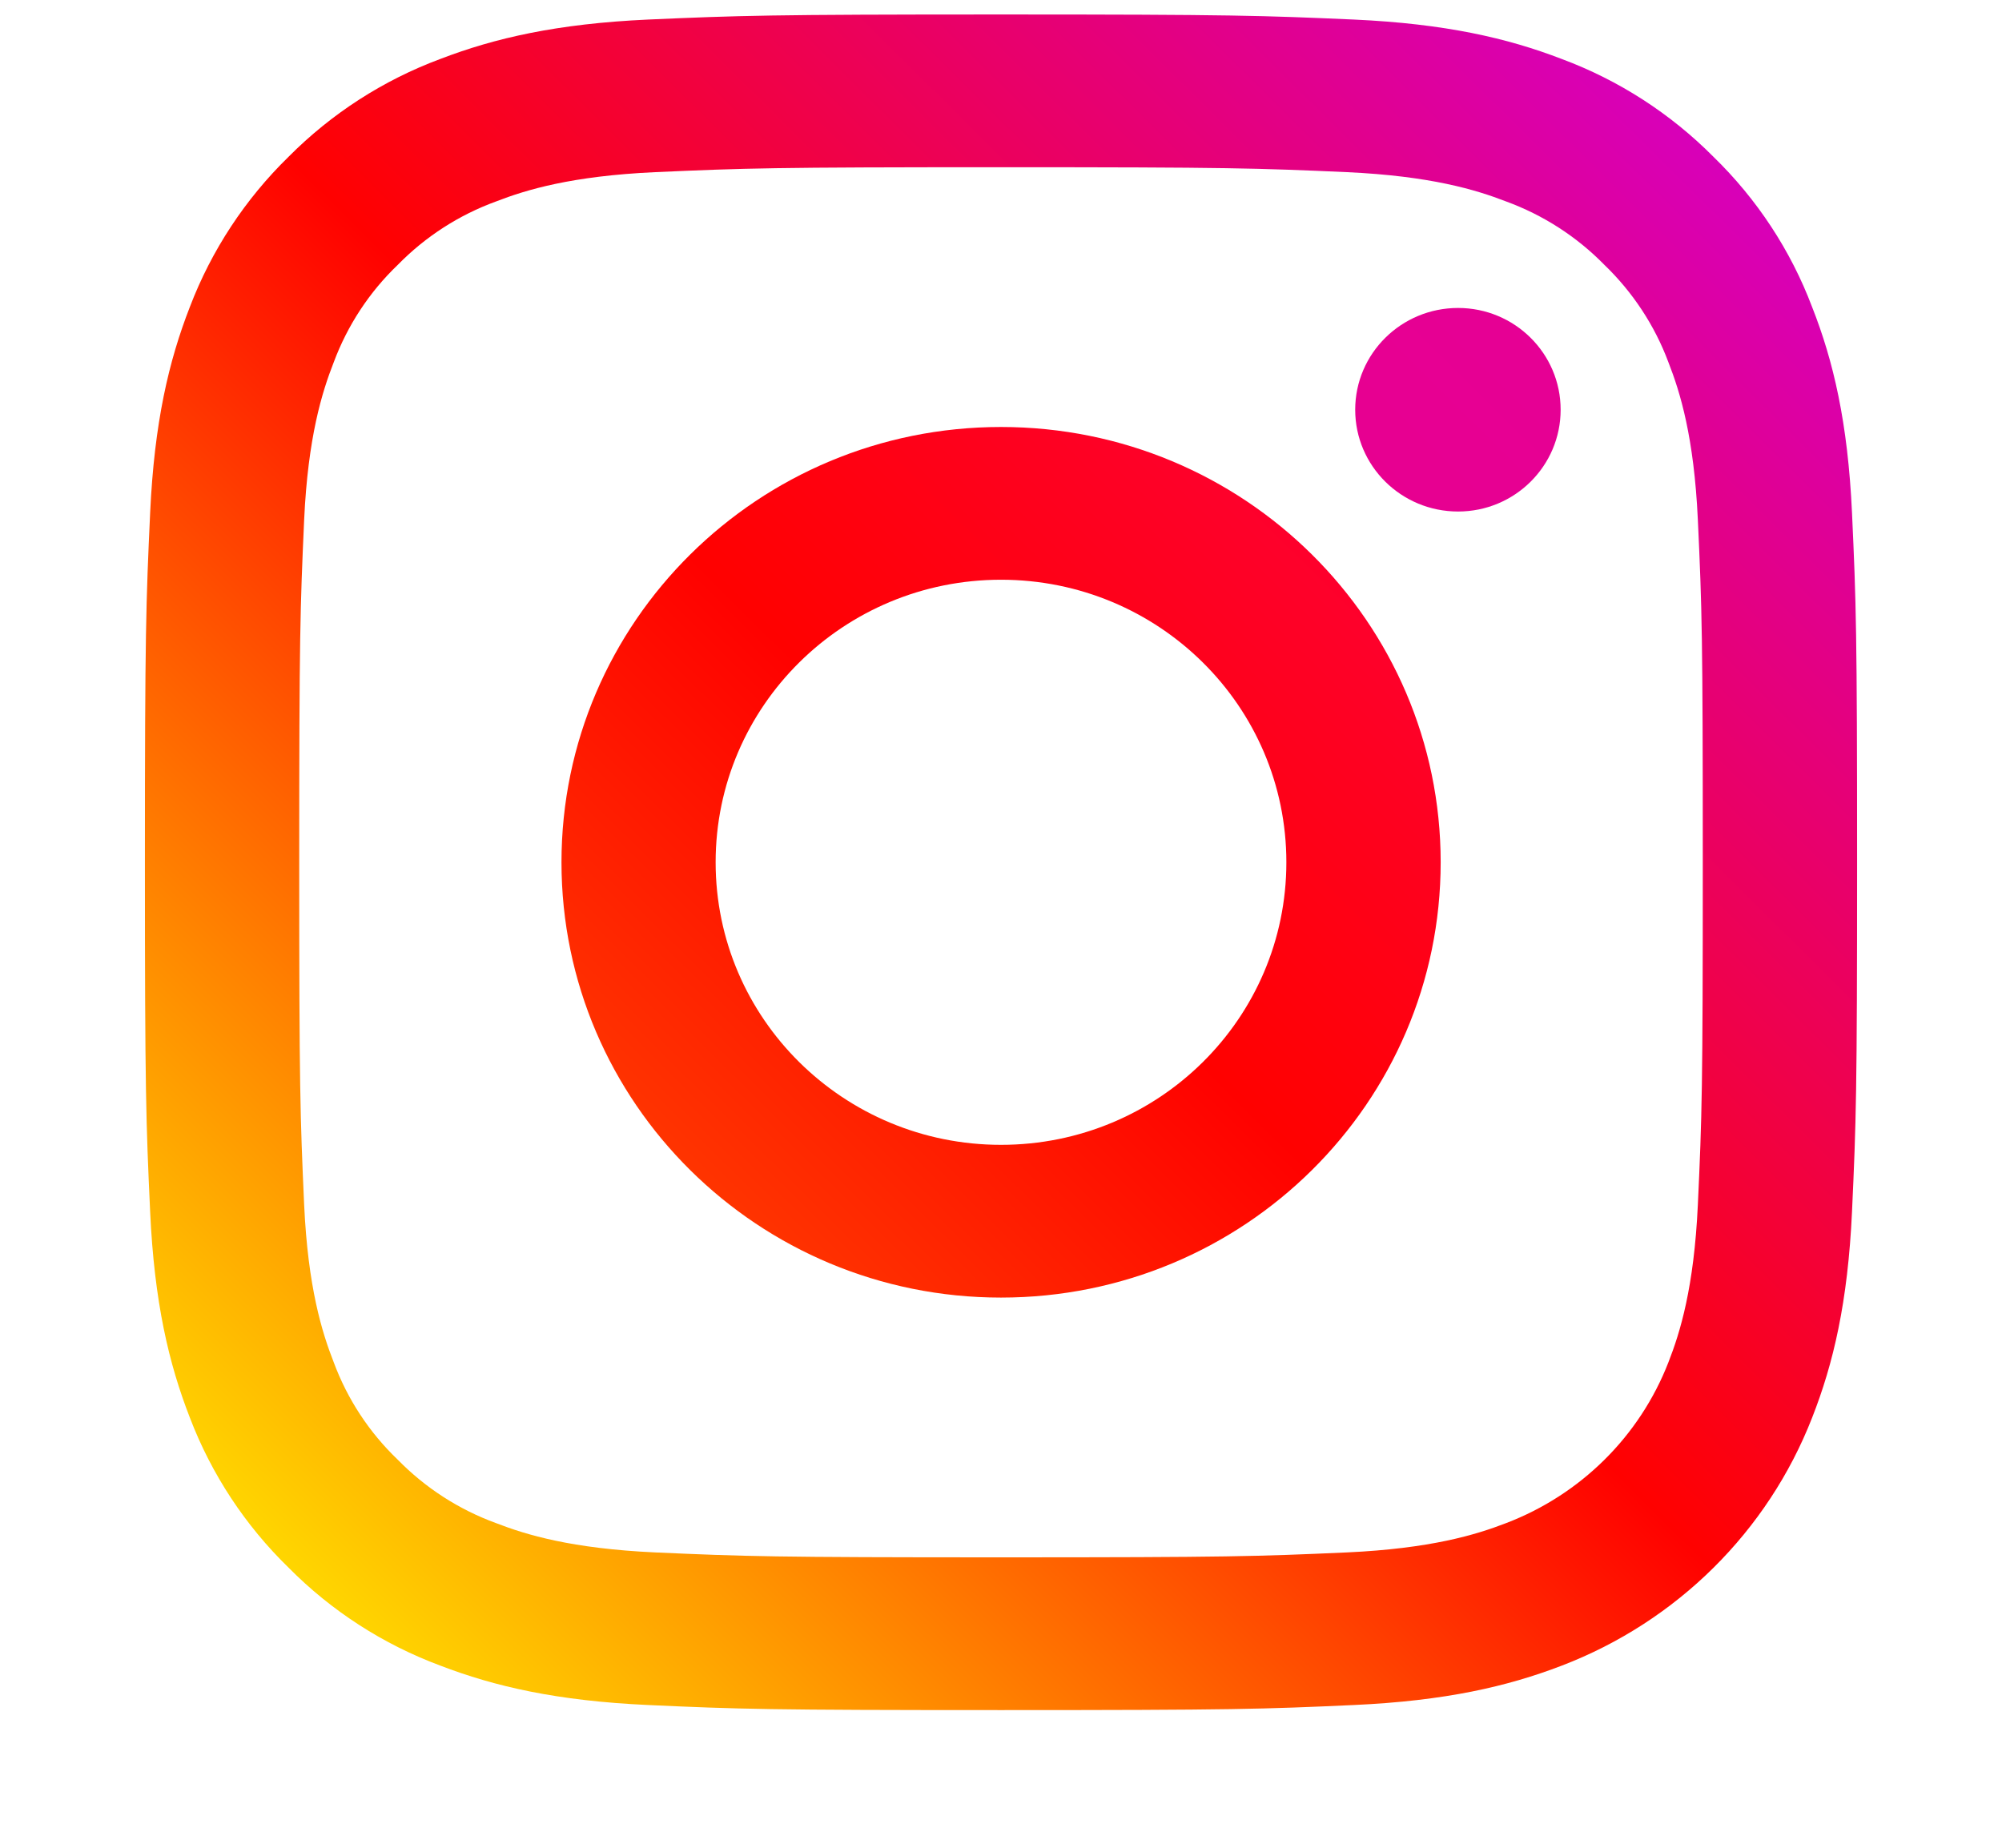 <svg width="13" height="12" viewBox="0 0 13 12" fill="none" xmlns="http://www.w3.org/2000/svg">
<path d="M12.026 3.33C11.999 2.744 11.905 2.344 11.767 1.994C11.628 1.626 11.409 1.293 11.126 1.018C10.848 0.738 10.512 0.521 10.141 0.383C9.788 0.247 9.384 0.154 8.792 0.127C8.199 0.101 8.01 0.094 6.5 0.094C4.991 0.094 4.801 0.101 4.208 0.127C3.617 0.154 3.213 0.247 2.859 0.383C2.488 0.521 2.152 0.738 1.874 1.018C1.592 1.293 1.373 1.626 1.233 1.993C1.096 2.344 1.002 2.744 0.975 3.33C0.948 3.917 0.941 4.105 0.941 5.6C0.941 7.095 0.948 7.283 0.975 7.87C1.002 8.456 1.096 8.856 1.233 9.207C1.373 9.574 1.592 9.907 1.875 10.182C2.152 10.462 2.488 10.679 2.859 10.817C3.213 10.953 3.617 11.046 4.208 11.073C4.801 11.1 4.991 11.106 6.5 11.106C8.01 11.106 8.199 11.1 8.792 11.073C9.384 11.046 9.788 10.953 10.142 10.817C10.888 10.531 11.479 9.946 11.767 9.207C11.905 8.856 11.999 8.456 12.026 7.87C12.053 7.283 12.059 7.095 12.059 5.6C12.059 4.105 12.053 3.917 12.026 3.33ZM11.025 7.825C11 8.362 10.91 8.653 10.834 8.847C10.647 9.328 10.264 9.707 9.779 9.892C9.583 9.968 9.288 10.057 8.746 10.082C8.16 10.108 7.985 10.114 6.5 10.114C5.016 10.114 4.84 10.108 4.254 10.082C3.712 10.057 3.418 9.968 3.222 9.892C2.98 9.804 2.762 9.663 2.583 9.48C2.398 9.303 2.256 9.087 2.167 8.847C2.091 8.653 2 8.362 1.975 7.825C1.949 7.244 1.943 7.07 1.943 5.6C1.943 4.13 1.949 3.956 1.975 3.375C2 2.838 2.091 2.547 2.167 2.353C2.256 2.114 2.398 1.897 2.583 1.72C2.762 1.537 2.98 1.396 3.222 1.308C3.418 1.232 3.712 1.143 4.254 1.118C4.84 1.092 5.016 1.086 6.5 1.086C7.985 1.086 8.16 1.092 8.746 1.118C9.288 1.143 9.583 1.232 9.779 1.308C10.02 1.396 10.239 1.537 10.418 1.72C10.602 1.897 10.745 2.114 10.834 2.353C10.91 2.547 11 2.838 11.025 3.375C11.052 3.956 11.057 4.13 11.057 5.6C11.057 7.07 11.052 7.244 11.025 7.825Z" fill="url(#paint0_linear_445_737)"/>
<path d="M6.5 2.773C4.924 2.773 3.646 4.039 3.646 5.6C3.646 7.162 4.924 8.427 6.5 8.427C8.077 8.427 9.355 7.162 9.355 5.6C9.355 4.039 8.077 2.773 6.5 2.773ZM6.5 7.435C5.477 7.435 4.647 6.614 4.647 5.6C4.647 4.586 5.477 3.765 6.5 3.765C7.524 3.765 8.353 4.586 8.353 5.6C8.353 6.614 7.524 7.435 6.5 7.435Z" fill="url(#paint1_linear_445_737)"/>
<path d="M10.134 2.661C10.134 3.026 9.836 3.322 9.468 3.322C9.099 3.322 8.8 3.026 8.8 2.661C8.8 2.296 9.099 2 9.468 2C9.836 2 10.134 2.296 10.134 2.661Z" fill="url(#paint2_linear_445_737)"/>
<defs>
<linearGradient id="paint0_linear_445_737" x1="1.874" y1="10.182" x2="11.038" y2="0.931" gradientUnits="userSpaceOnUse">
<stop stop-color="#FFD600"/>
<stop offset="0.5" stop-color="#FF0100"/>
<stop offset="1" stop-color="#D800B9"/>
</linearGradient>
<linearGradient id="paint1_linear_445_737" x1="2.57" y1="9.493" x2="10.356" y2="1.632" gradientUnits="userSpaceOnUse">
<stop stop-color="#FF6400"/>
<stop offset="0.5" stop-color="#FF0100"/>
<stop offset="1" stop-color="#FD0056"/>
</linearGradient>
<linearGradient id="paint2_linear_445_737" x1="2.57" y1="9.493" x2="10.356" y2="1.632" gradientUnits="userSpaceOnUse">
<stop stop-color="#F30072"/>
<stop offset="1" stop-color="#E50097"/>
</linearGradient>
</defs>
</svg>
